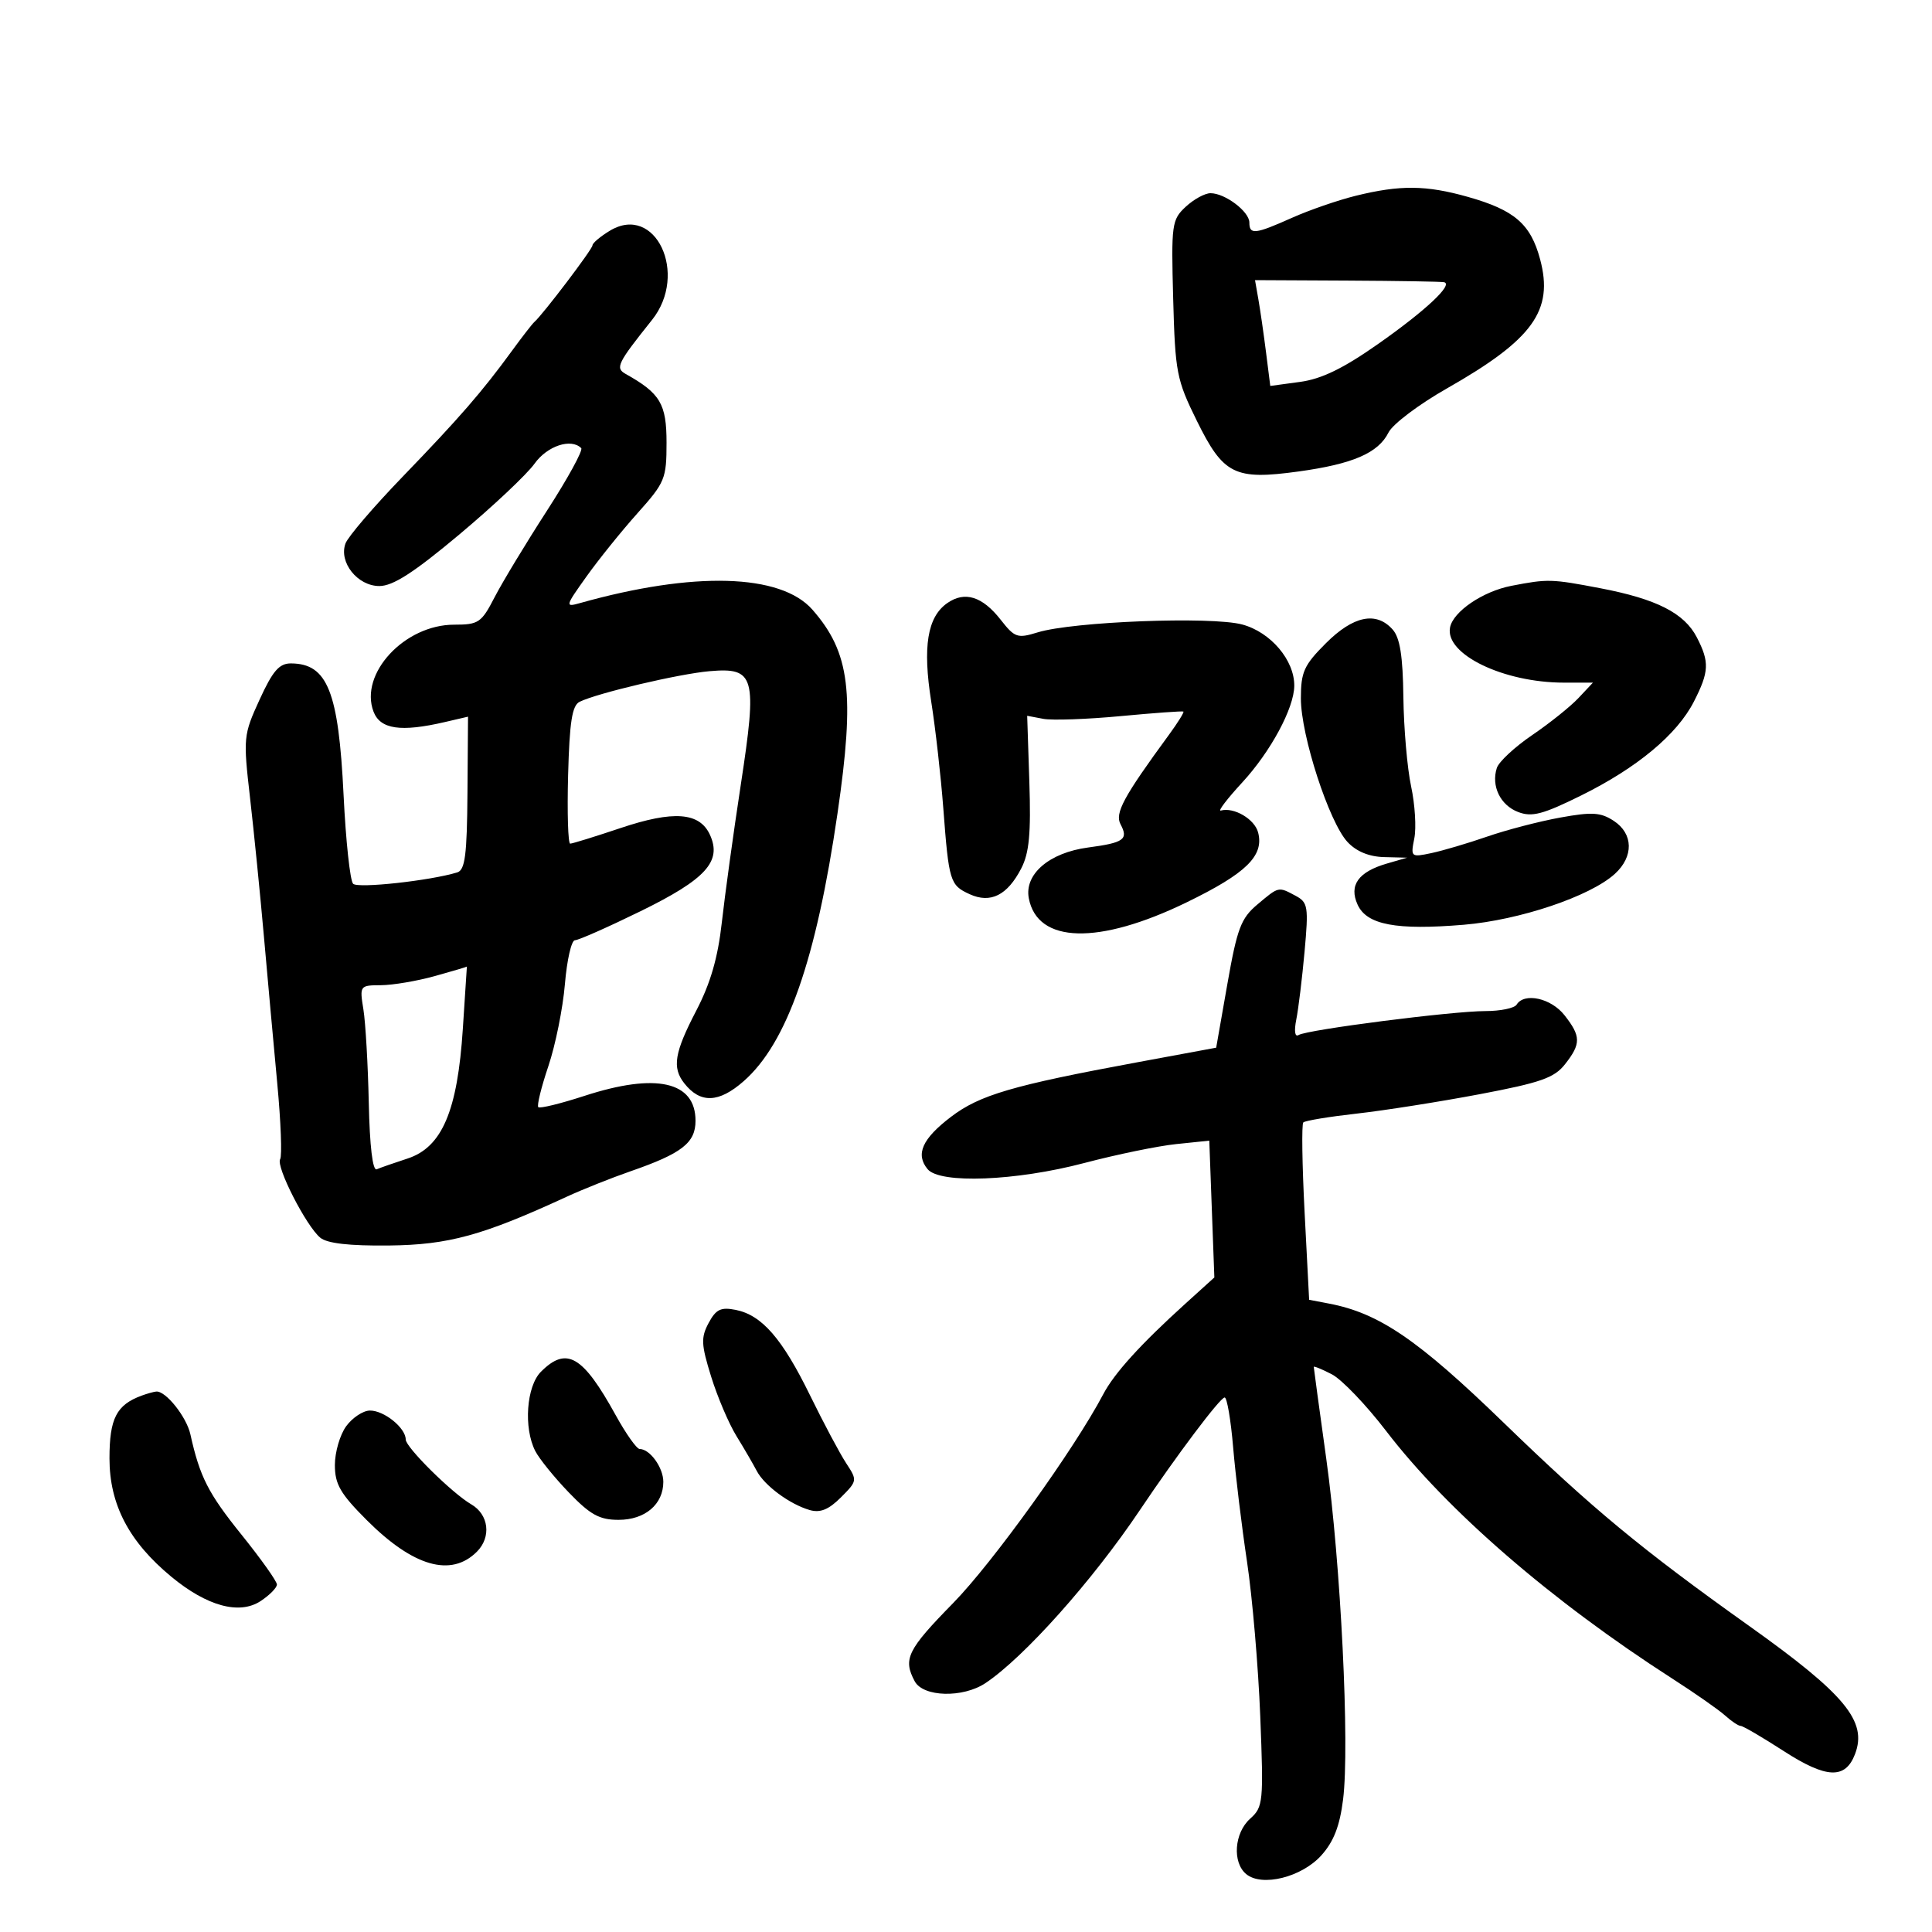<svg xmlns="http://www.w3.org/2000/svg" width="300" height="300" viewBox="0 0 300 300" version="1.1">
	<path d="M 210.500 30.405 C 207.750 31.085, 203.305 32.621, 200.623 33.820 C 194.880 36.387, 194 36.485, 194 34.557 C 194 32.849, 190.228 30, 187.966 30 C 187.092 30, 185.357 30.951, 184.109 32.113 C 181.953 34.122, 181.858 34.820, 182.171 46.391 C 182.481 57.839, 182.697 58.958, 185.842 65.338 C 189.966 73.707, 191.704 74.574, 201.615 73.215 C 210.068 72.055, 214.021 70.343, 215.612 67.152 C 216.255 65.861, 220.318 62.794, 224.641 60.336 C 238.036 52.718, 241.279 48.231, 239.148 40.263 C 237.682 34.783, 235.177 32.618, 227.934 30.572 C 221.444 28.739, 217.403 28.700, 210.500 30.405 M 94.685 35.834 C 93.208 36.730, 92 37.750, 92 38.101 C 92 38.691, 84.276 48.871, 82.972 50 C 82.654 50.275, 81.082 52.300, 79.479 54.500 C 74.873 60.820, 71.339 64.889, 62.543 74 C 58.030 78.675, 54.026 83.351, 53.646 84.391 C 52.578 87.312, 55.514 91, 58.907 91 C 61.020 91, 64.261 88.911, 71.313 83.003 C 76.564 78.605, 81.822 73.655, 82.998 72.003 C 84.964 69.242, 88.672 68.005, 90.249 69.583 C 90.570 69.903, 88.167 74.291, 84.909 79.333 C 81.651 84.375, 78 90.412, 76.794 92.750 C 74.758 96.697, 74.311 97, 70.523 97 C 62.822 97, 55.761 104.612, 58 110.500 C 59.044 113.246, 62.234 113.712, 69.088 112.118 L 72.675 111.284 72.588 123.146 C 72.517 132.766, 72.217 135.095, 71 135.468 C 66.796 136.756, 55.581 137.981, 54.833 137.233 C 54.362 136.762, 53.695 130.555, 53.350 123.439 C 52.570 107.364, 50.848 103.053, 45.195 103.015 C 43.360 103.003, 42.363 104.151, 40.307 108.641 C 37.792 114.134, 37.753 114.532, 38.826 123.891 C 39.432 129.176, 40.405 138.900, 40.988 145.500 C 41.571 152.100, 42.502 162.355, 43.058 168.290 C 43.614 174.224, 43.814 179.492, 43.502 179.997 C 42.810 181.117, 47.534 190.369, 49.727 192.187 C 50.800 193.077, 54.240 193.468, 60.405 193.401 C 69.660 193.301, 74.929 191.855, 88 185.826 C 90.475 184.684, 94.951 182.900, 97.947 181.861 C 105.883 179.109, 108 177.461, 108 174.034 C 108 167.921, 101.878 166.546, 90.762 170.164 C 87.056 171.370, 83.827 172.160, 83.586 171.919 C 83.345 171.678, 84.048 168.816, 85.147 165.559 C 86.247 162.301, 87.404 156.568, 87.718 152.818 C 88.033 149.068, 88.733 146, 89.274 146 C 89.815 146, 94.401 143.971, 99.465 141.492 C 109.607 136.525, 112.123 133.760, 110.246 129.641 C 108.642 126.120, 104.593 125.815, 96.324 128.591 C 92.377 129.916, 88.874 131, 88.540 131 C 88.206 131, 88.060 126.210, 88.216 120.356 C 88.436 112.094, 88.836 109.548, 90 108.975 C 92.745 107.624, 105.434 104.634, 110.166 104.223 C 117.229 103.610, 117.607 104.976, 115.037 121.805 C 113.886 129.337, 112.558 138.978, 112.085 143.228 C 111.475 148.715, 110.323 152.690, 108.113 156.937 C 104.721 163.454, 104.337 165.775, 106.250 168.208 C 108.742 171.378, 111.614 171.278, 115.477 167.886 C 122.209 161.976, 126.732 149.064, 130.050 126.284 C 132.771 107.607, 131.996 101.326, 126.150 94.667 C 121.235 89.071, 107.717 88.687, 90.070 93.645 C 87.720 94.305, 87.752 94.171, 91.070 89.519 C 92.957 86.874, 96.525 82.447, 99 79.680 C 103.259 74.919, 103.500 74.333, 103.500 68.737 C 103.500 62.708, 102.528 61.074, 97.155 58.067 C 95.504 57.143, 95.854 56.425, 101.245 49.677 C 106.961 42.521, 101.758 31.542, 94.685 35.834 M 195.404 46.500 C 195.693 48.150, 196.227 51.846, 196.589 54.714 L 197.248 59.928 201.874 59.301 C 205.216 58.848, 208.581 57.212, 214 53.406 C 221.366 48.232, 225.702 44.174, 224.240 43.821 C 223.833 43.723, 217.060 43.611, 209.189 43.571 L 194.878 43.500 195.404 46.500 M 234.685 90.968 C 230.261 91.824, 225.649 94.954, 225.162 97.430 C 224.345 101.589, 233.453 106, 242.856 106 L 247.349 106 245.098 108.395 C 243.861 109.713, 240.629 112.300, 237.917 114.145 C 235.205 115.990, 232.734 118.287, 232.426 119.250 C 231.525 122.062, 232.970 125.038, 235.750 126.095 C 237.879 126.905, 239.577 126.459, 245.478 123.543 C 254.202 119.233, 260.419 114.059, 263.034 108.932 C 265.398 104.299, 265.466 102.801, 263.483 98.967 C 261.534 95.199, 257.240 93.013, 248.500 91.341 C 240.897 89.887, 240.349 89.872, 234.685 90.968 M 147.082 93.655 C 143.998 95.815, 143.251 100.415, 144.599 108.941 C 145.256 113.098, 146.101 120.550, 146.475 125.500 C 147.338 136.896, 147.510 137.456, 150.576 138.853 C 153.815 140.328, 156.418 139.026, 158.577 134.851 C 159.816 132.455, 160.099 129.445, 159.838 121.454 L 159.500 111.148 162 111.621 C 163.375 111.881, 168.775 111.692, 174 111.199 C 179.225 110.707, 183.616 110.389, 183.758 110.493 C 183.899 110.597, 182.892 112.216, 181.519 114.091 C 174.435 123.765, 173.078 126.277, 174.003 128.005 C 175.251 130.337, 174.514 130.863, 168.965 131.599 C 162.934 132.399, 159.036 135.737, 159.753 139.486 C 161.099 146.527, 170.584 146.767, 184.280 140.107 C 193.520 135.614, 196.306 132.886, 195.358 129.261 C 194.815 127.184, 191.600 125.298, 189.566 125.863 C 189.053 126.006, 190.549 124.043, 192.892 121.502 C 197.310 116.708, 200.943 109.966, 200.974 106.500 C 201.011 102.519, 197.316 98.162, 192.896 96.972 C 188.105 95.682, 166.583 96.513, 161.120 98.198 C 157.989 99.164, 157.566 99.020, 155.393 96.243 C 152.540 92.597, 149.807 91.746, 147.082 93.655 M 205.882 99.882 C 202.476 103.289, 202 104.340, 202 108.456 C 202 114.207, 206.380 127.686, 209.245 130.750 C 210.618 132.219, 212.590 133.031, 214.924 133.090 L 218.500 133.180 215.376 134.086 C 210.917 135.379, 209.431 137.457, 210.807 140.476 C 212.234 143.608, 216.798 144.471, 227.294 143.596 C 235.961 142.873, 246.919 139.184, 250.750 135.698 C 253.704 133.011, 253.633 129.461, 250.585 127.464 C 248.557 126.135, 247.223 126.053, 242.271 126.951 C 239.027 127.539, 233.926 128.867, 230.936 129.903 C 227.946 130.938, 224.042 132.093, 222.260 132.470 C 219.094 133.139, 219.033 133.086, 219.614 130.179 C 219.942 128.542, 219.718 124.912, 219.117 122.112 C 218.517 119.311, 217.976 113.078, 217.916 108.260 C 217.836 101.863, 217.386 99.028, 216.248 97.750 C 213.702 94.890, 210.142 95.622, 205.882 99.882 M 195.238 140.453 C 192.694 142.593, 192.100 144.170, 190.585 152.796 L 188.848 162.684 176.674 164.937 C 157.177 168.544, 152.126 170.023, 147.649 173.437 C 143.196 176.833, 142.125 179.241, 144.040 181.548 C 145.951 183.851, 157.763 183.387, 168.365 180.592 C 173.389 179.268, 179.812 177.945, 182.639 177.653 L 187.778 177.121 188.171 187.741 L 188.564 198.361 184.069 202.430 C 177.101 208.740, 173.033 213.224, 171.309 216.500 C 166.813 225.037, 154.140 242.667, 147.987 248.943 C 140.893 256.180, 140.188 257.615, 142.035 261.066 C 143.353 263.529, 149.525 263.688, 153.027 261.349 C 159.020 257.347, 169.651 245.436, 176.991 234.500 C 182.715 225.972, 189.468 217, 190.165 217 C 190.530 217, 191.123 220.488, 191.483 224.750 C 191.842 229.012, 192.812 237, 193.638 242.500 C 194.464 248, 195.388 258.800, 195.692 266.500 C 196.219 279.864, 196.147 280.587, 194.122 282.405 C 191.653 284.622, 191.327 289.196, 193.508 291.007 C 195.949 293.032, 202.110 291.502, 205.169 288.110 C 207.098 285.971, 208.036 283.559, 208.555 279.408 C 209.596 271.073, 208.196 242.715, 205.944 226.527 C 204.875 218.842, 204 212.418, 204 212.252 C 204 212.085, 205.261 212.601, 206.803 213.398 C 208.345 214.195, 212.143 218.160, 215.244 222.209 C 224.721 234.582, 240.938 248.615, 259.658 260.643 C 263.205 262.922, 266.906 265.510, 267.882 266.393 C 268.859 267.277, 269.944 268, 270.295 268 C 270.646 268, 273.651 269.757, 276.974 271.904 C 283.606 276.191, 286.550 276.313, 288.052 272.363 C 289.983 267.286, 286.523 263.098, 271.641 252.500 C 254.821 240.521, 247.256 234.258, 233.465 220.894 C 220.193 208.031, 214.146 203.906, 206.391 202.424 L 203.282 201.830 202.581 188.309 C 202.195 180.872, 202.103 174.564, 202.376 174.290 C 202.650 174.017, 206.378 173.400, 210.662 172.920 C 214.947 172.440, 223.532 171.086, 229.741 169.912 C 239.228 168.118, 241.347 167.375, 243.015 165.254 C 245.517 162.073, 245.504 160.910, 242.927 157.635 C 240.845 154.988, 236.691 154.073, 235.500 156 C 235.160 156.550, 232.977 157, 230.649 157 C 225.512 157, 202.994 159.886, 201.650 160.716 C 201.069 161.076, 200.926 160.122, 201.288 158.308 C 201.619 156.657, 202.197 151.908, 202.573 147.757 C 203.205 140.784, 203.100 140.124, 201.194 139.104 C 198.480 137.651, 198.600 137.624, 195.238 140.453 M 67.500 151.570 C 64.750 152.335, 60.998 152.970, 59.162 152.981 C 55.866 153, 55.832 153.047, 56.430 156.750 C 56.762 158.813, 57.138 165.338, 57.264 171.251 C 57.407 177.988, 57.867 181.840, 58.496 181.566 C 59.048 181.326, 61.200 180.576, 63.277 179.899 C 68.641 178.150, 71.041 172.521, 71.869 159.750 C 72.216 154.387, 72.500 150.040, 72.500 150.089 C 72.500 150.139, 70.250 150.805, 67.500 151.570 M 110.036 205.434 C 108.823 207.699, 108.873 208.766, 110.427 213.766 C 111.407 216.920, 113.175 221.069, 114.355 222.986 C 115.535 224.903, 116.950 227.335, 117.500 228.389 C 118.691 230.673, 122.624 233.583, 125.733 234.480 C 127.361 234.949, 128.673 234.418, 130.571 232.520 C 133.131 229.959, 133.145 229.871, 131.395 227.208 C 130.416 225.719, 127.896 220.986, 125.795 216.691 C 121.463 207.839, 118.310 204.212, 114.239 203.398 C 111.935 202.937, 111.175 203.305, 110.036 205.434 M 84 213 C 81.740 215.260, 81.277 221.718, 83.117 225.316 C 83.731 226.517, 86.075 229.412, 88.325 231.750 C 91.666 235.221, 93.083 236, 96.053 236 C 100.166 236, 103 233.593, 103 230.100 C 103 227.887, 100.919 225.001, 99.321 224.999 C 98.870 224.998, 97.197 222.636, 95.605 219.749 C 90.493 210.481, 87.981 209.019, 84 213 M 22 216.709 C 18.079 218.151, 17 220.256, 17 226.459 C 17 233.615, 20.019 239.391, 26.607 244.838 C 32.130 249.405, 37.161 250.779, 40.455 248.622 C 41.855 247.704, 43 246.544, 43 246.044 C 43 245.543, 40.530 242.066, 37.511 238.317 C 32.330 231.883, 31.029 229.330, 29.564 222.725 C 28.958 219.987, 25.709 215.925, 24.250 216.079 C 23.837 216.122, 22.825 216.406, 22 216.709 M 53.750 221.470 C 52.788 222.793, 52 225.500, 52 227.486 C 52 230.480, 52.846 231.941, 56.963 236.058 C 64.177 243.272, 70.048 244.952, 74.051 240.949 C 76.322 238.678, 75.905 235.178, 73.175 233.592 C 70.202 231.864, 63 224.741, 63 223.528 C 63 221.719, 59.621 218.995, 57.421 219.031 C 56.365 219.049, 54.712 220.146, 53.750 221.470" stroke="none" fill="black" fill-rule="evenodd"/>
</svg>